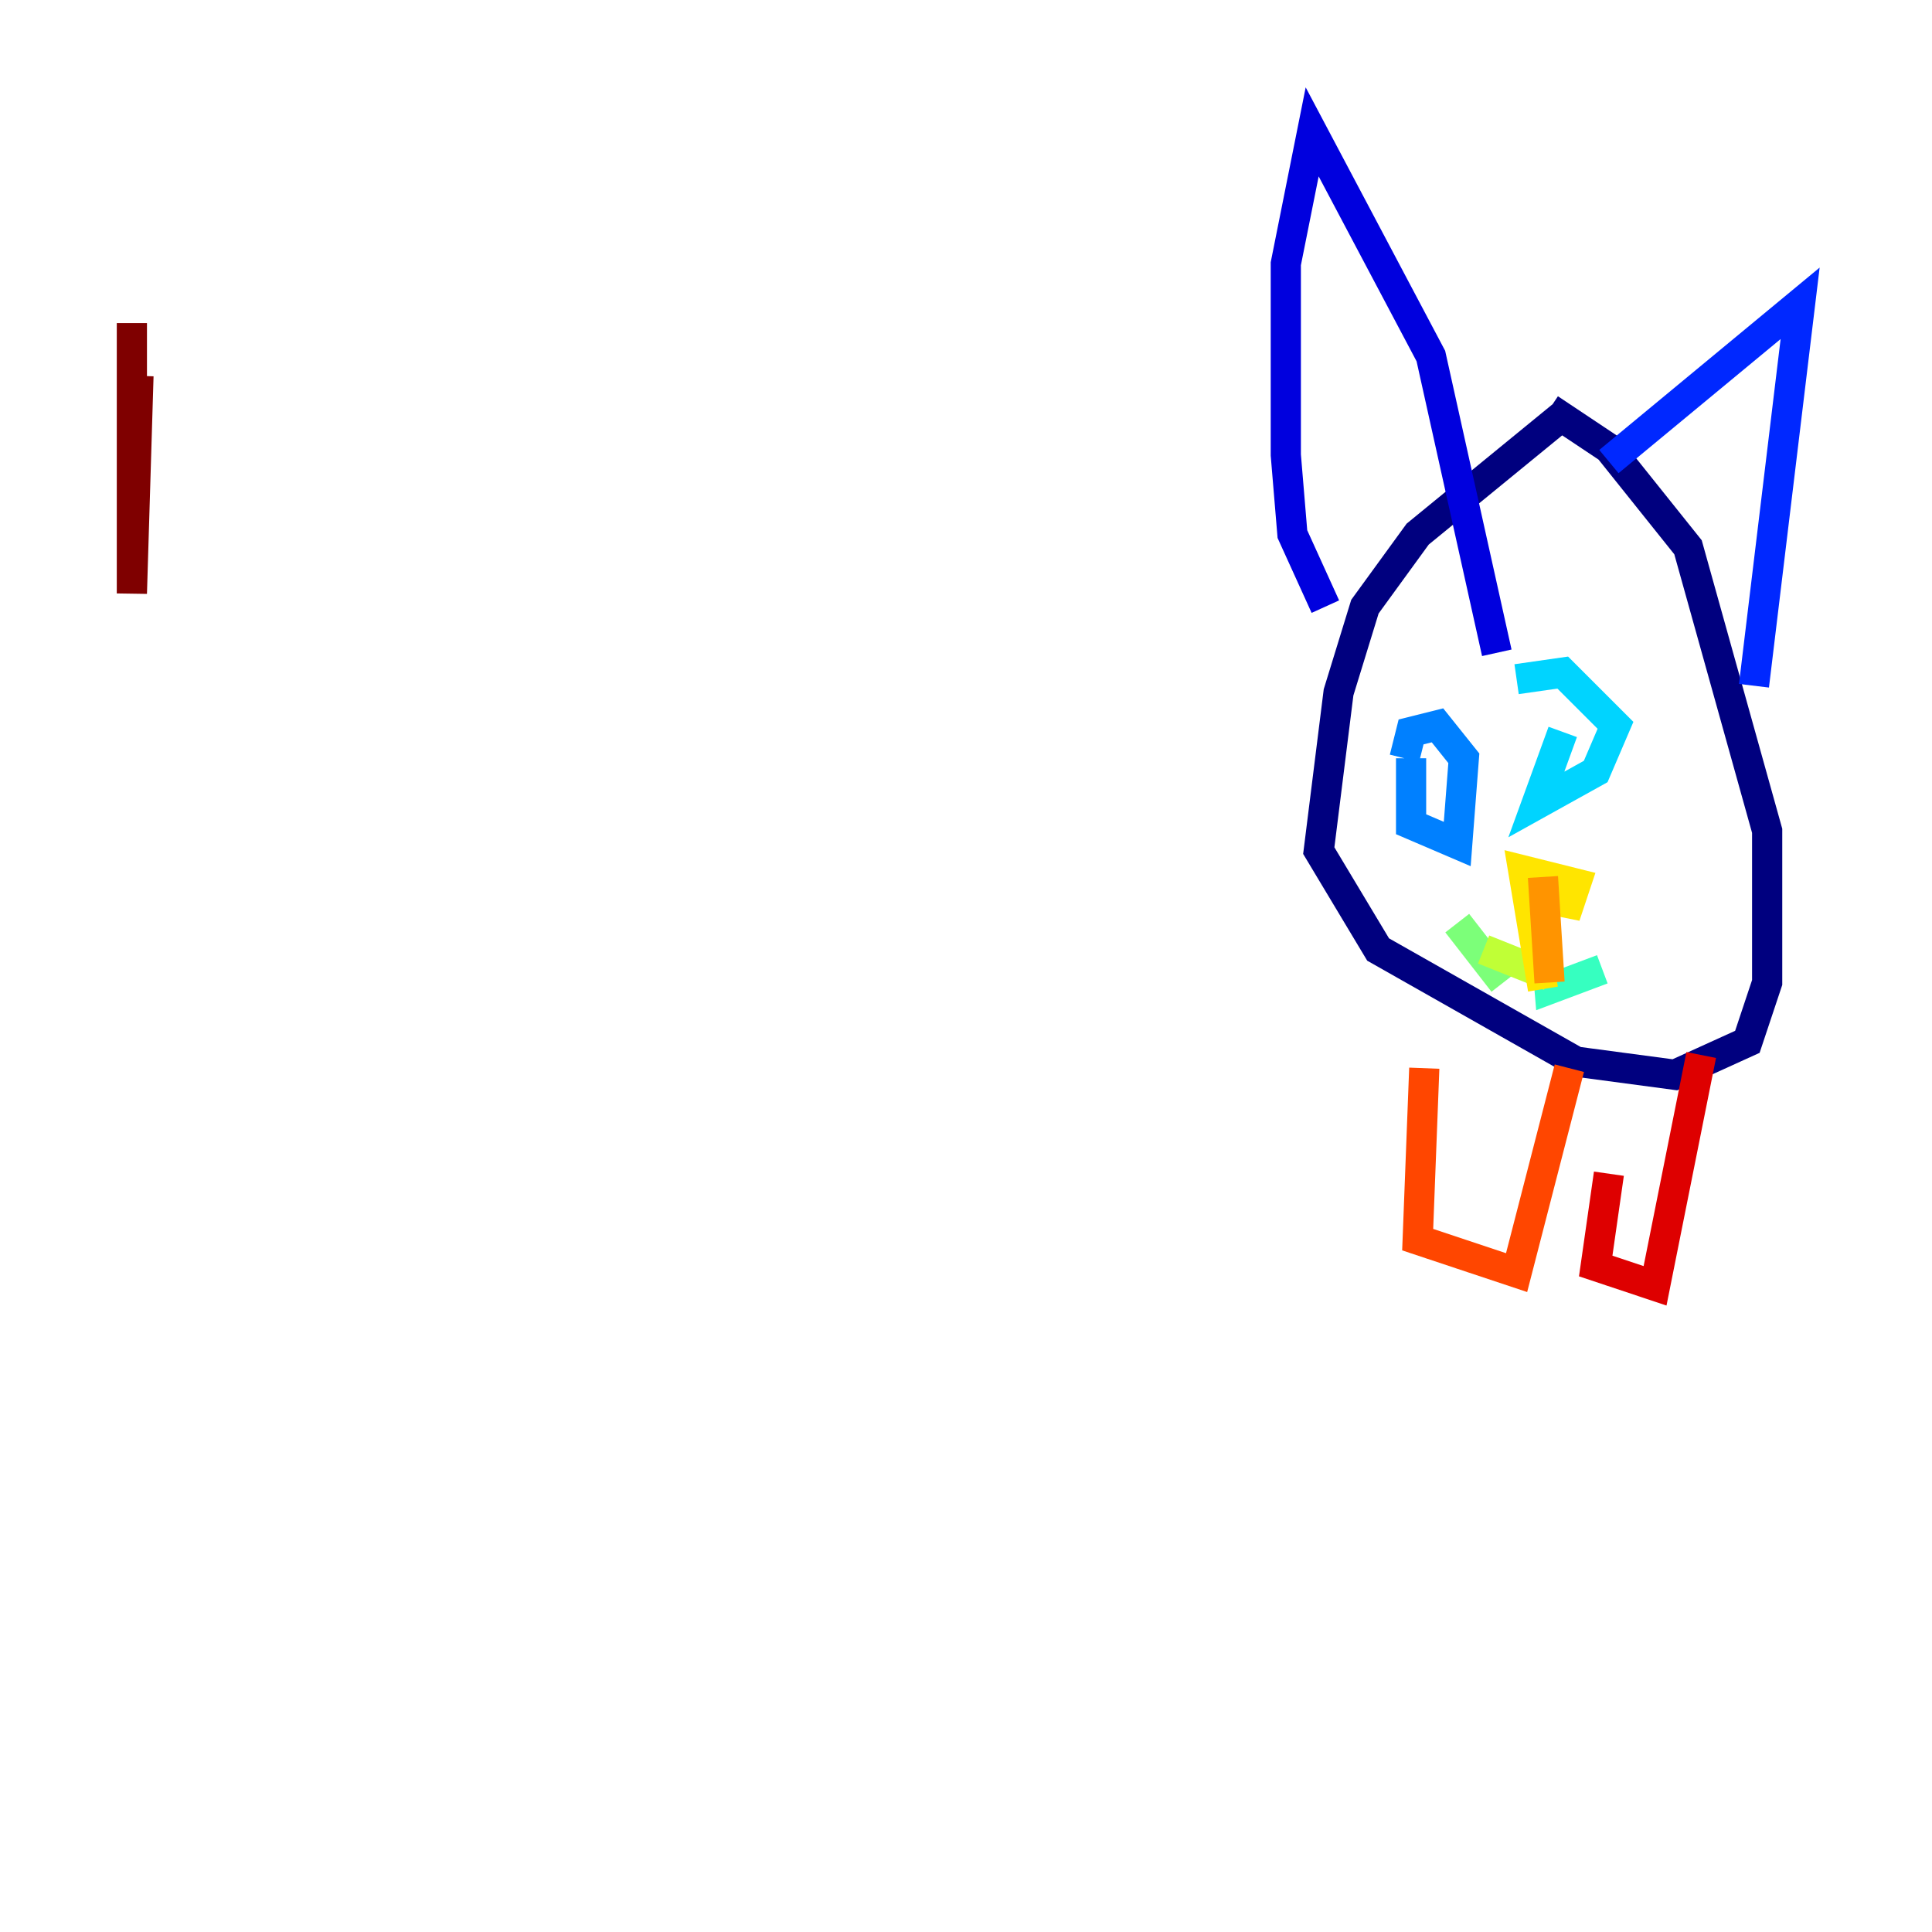 <?xml version="1.0" encoding="utf-8" ?>
<svg baseProfile="tiny" height="128" version="1.2" viewBox="0,0,128,128" width="128" xmlns="http://www.w3.org/2000/svg" xmlns:ev="http://www.w3.org/2001/xml-events" xmlns:xlink="http://www.w3.org/1999/xlink"><defs /><polyline fill="none" points="103.536,27.522 93.925,35.386 90.43,40.191 88.683,45.87 87.372,56.355 91.304,62.908 104.41,70.335 110.963,71.208 115.768,69.024 117.079,65.092 117.079,55.044 111.836,36.259 106.594,29.706 102.662,27.085" stroke="#00007f" stroke-width="2" /><polyline fill="none" points="87.809,40.191 85.625,35.386 85.188,30.143 85.188,17.474 86.935,8.737 94.799,23.59 99.167,43.249" stroke="#0000de" stroke-width="2" /><polyline fill="none" points="106.594,30.58 119.263,20.096 116.205,45.433" stroke="#0028ff" stroke-width="2" /><polyline fill="none" points="93.488,50.239 93.488,54.608 96.546,55.918 96.983,50.239 95.236,48.055 93.488,48.492 93.051,50.239" stroke="#0080ff" stroke-width="2" /><polyline fill="none" points="103.536,48.492 101.788,53.297 105.72,51.113 107.031,48.055 103.536,44.56 100.478,44.997" stroke="#00d4ff" stroke-width="2" /><polyline fill="none" points="102.225,60.287 102.662,65.529 106.157,64.218" stroke="#36ffc0" stroke-width="2" /><polyline fill="none" points="99.604,65.092 96.546,61.16" stroke="#7cff79" stroke-width="2" /><polyline fill="none" points="98.293,62.908 102.662,64.655" stroke="#c0ff36" stroke-width="2" /><polyline fill="none" points="101.788,59.413 103.973,59.85 104.41,58.539 100.915,57.666 102.225,65.529" stroke="#ffe500" stroke-width="2" /><polyline fill="none" points="102.225,58.102 102.662,65.092" stroke="#ff9400" stroke-width="2" /><polyline fill="none" points="94.362,70.771 93.925,82.13 100.478,84.314 103.973,70.771" stroke="#ff4600" stroke-width="2" /><polyline fill="none" points="106.594,77.761 105.72,83.877 109.652,85.188 112.71,69.898" stroke="#de0000" stroke-width="2" /><polyline fill="none" points="9.174,24.901 8.737,39.317 8.737,21.406" stroke="#7f0000" stroke-width="2" /></svg>